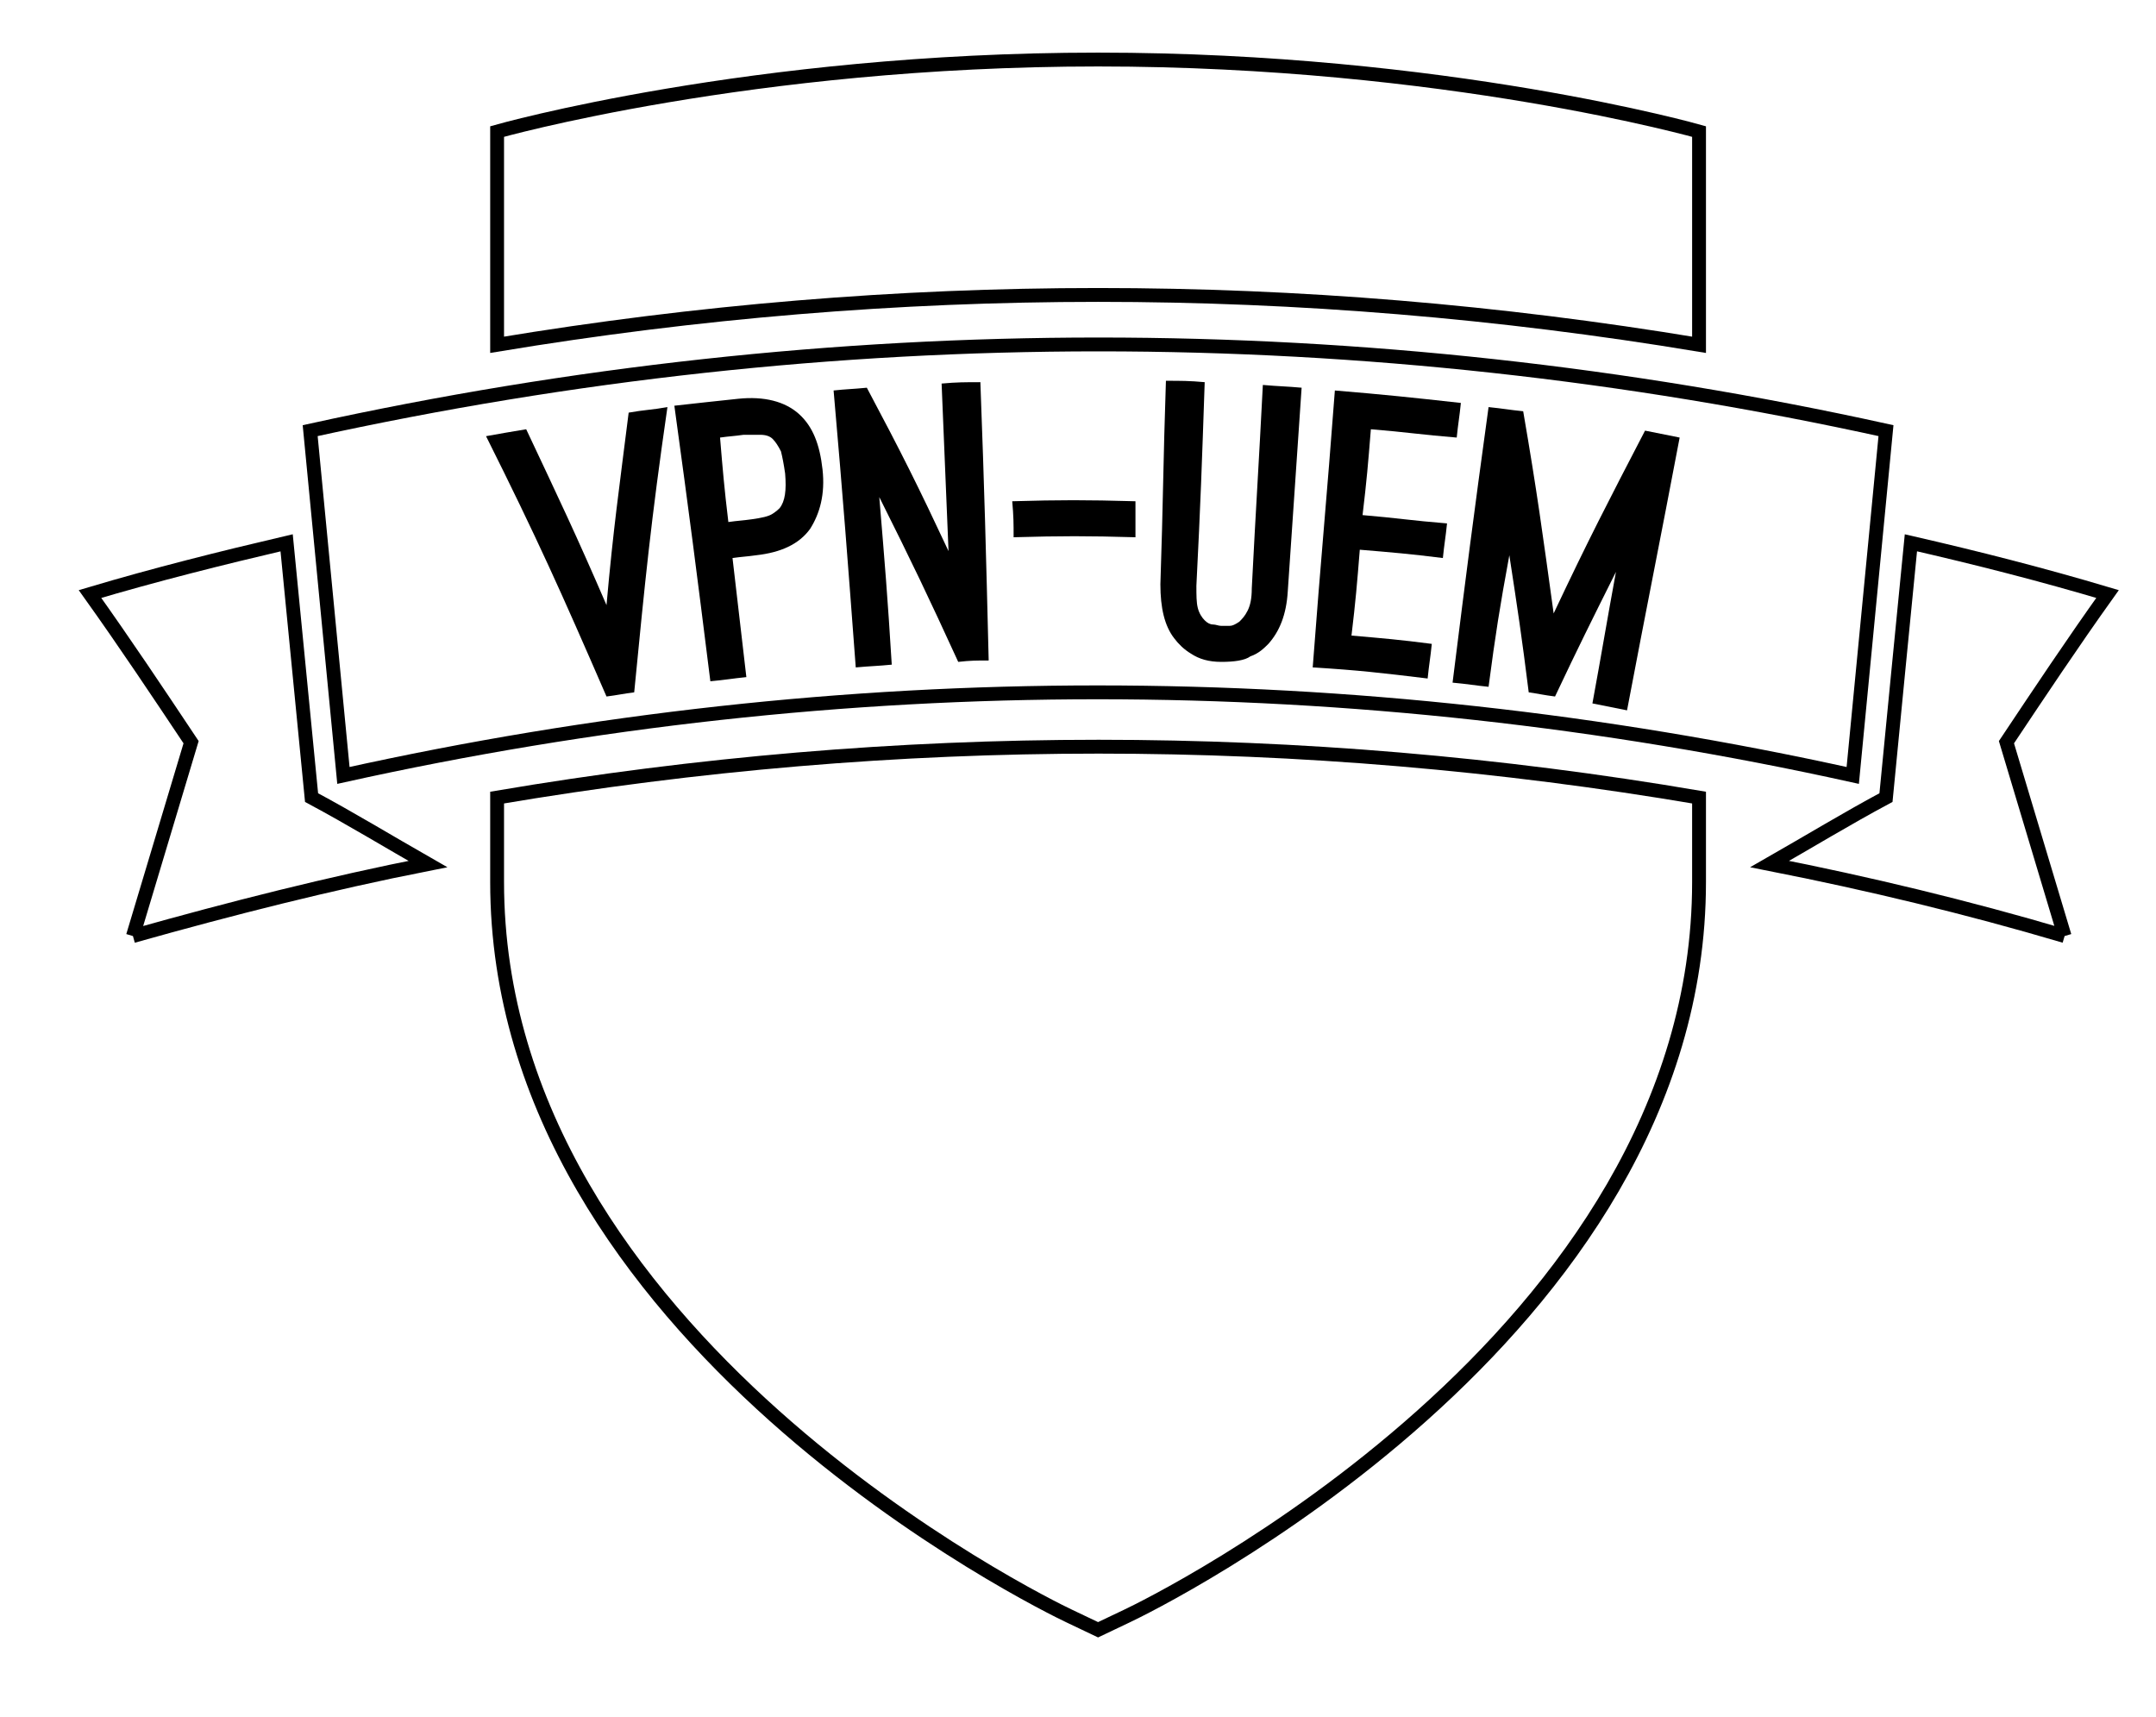<?xml version="1.0" encoding="utf-8"?>
<!-- Generator: Adobe Illustrator 19.1.0, SVG Export Plug-In . SVG Version: 6.00 Build 0)  -->
<svg version="1.1" id="Layer_1" xmlns="http://www.w3.org/2000/svg" xmlns:xlink="http://www.w3.org/1999/xlink" x="0px" y="0px"
	 viewBox="0 0 155.7 124" style="enable-background:new 0 0 155.7 124;" xml:space="preserve">
<style type="text/css">
	.st0{fill-rule:evenodd;clip-rule:evenodd;fill:none;stroke:#000000;stroke-miterlimit:10;}
</style>
<g>
	<path class="st0" d="M79.3,4.3c-25.1,0-43.4,5.2-43.4,5.2v15.4c28.9-4.8,57.9-4.8,86.8,0V9.5C122.7,9.5,104.4,4.3,79.3,4.3
		 M35.9,57.6v6.1c0,32.9,39.6,52.2,41.3,53l2.1,1l2.1-1c1.7-0.8,41.3-20.1,41.3-53v-6.1C93.9,52.7,64.8,52.7,35.9,57.6z"/>
	<path class="st0" d="M149.1,67.6c-1.4-4.7-2.8-9.3-4.2-14c2.4-3.6,4.8-7.2,7.3-10.7c-4.7-1.4-9.4-2.6-14.2-3.7
		c-0.6,6.1-1.2,12.2-1.8,18.4c-2.8,1.5-5.6,3.2-8.4,4.8C134.9,63.8,142,65.5,149.1,67.6 M9.6,67.6c7.1-2,14.2-3.8,21.3-5.2
		c-2.8-1.6-5.6-3.3-8.4-4.8c-0.6-6.1-1.2-12.3-1.8-18.4c-4.7,1.1-9.5,2.3-14.2,3.7c2.5,3.5,4.9,7.1,7.3,10.7
		C12.4,58.3,11,62.9,9.6,67.6 M136.2,31.1c-37.7-8.3-76-8.3-113.8,0c0.8,8.3,1.6,16.6,2.4,24.9c36.1-8,72.8-8,109,0
		C134.6,47.7,135.4,39.4,136.2,31.1z"/>
</g>
<g>
	<g>
		<path d="M48.2,29.4c-1.2,8.3-1.6,12.4-2.4,20.6c-0.8,0.1-1.2,0.2-2,0.3c-3.3-7.6-5-11.4-8.7-18.8c1.1-0.2,1.7-0.3,2.9-0.5
			c2.4,5.1,3.6,7.6,5.8,12.7c0.5-5.6,0.9-8.3,1.6-13.9C46.5,29.6,47.1,29.6,48.2,29.4z"/>
		<path d="M53.9,48.9c-1,0.1-1.5,0.2-2.6,0.3c-1-8-1.5-11.9-2.6-19.9c1.8-0.2,2.7-0.3,4.6-0.5c1.9-0.2,3.4,0.2,4.4,1.1
			c1,0.9,1.5,2.2,1.7,4c0.2,1.8-0.2,3.2-0.9,4.3c-0.8,1.1-2.1,1.7-3.9,1.9c-0.7,0.1-1,0.1-1.7,0.2C53.3,43.7,53.5,45.5,53.9,48.9z
			 M52.6,37.7c0.7-0.1,1-0.1,1.7-0.2c0.7-0.1,1.2-0.2,1.5-0.4c0.3-0.2,0.4-0.3,0.5-0.4c0.4-0.5,0.5-1.3,0.4-2.5
			c-0.1-0.7-0.2-1.2-0.3-1.6c-0.2-0.4-0.4-0.7-0.6-0.9c-0.2-0.2-0.5-0.3-0.9-0.3c-0.4,0-0.8,0-1.2,0c-0.7,0.1-1,0.1-1.7,0.2
			C52.2,34,52.3,35.2,52.6,37.7z"/>
		<path d="M64.4,48c-1,0.1-1.5,0.1-2.6,0.2c-0.6-8-0.9-12-1.6-20c0.9-0.1,1.4-0.1,2.4-0.2c2.5,4.7,3.7,7.1,5.9,11.8
			c-0.2-4.9-0.3-7.3-0.5-12.1c1.1-0.1,1.7-0.1,2.8-0.1c0.3,8,0.4,12,0.6,20.1c-0.9,0-1.3,0-2.2,0.1c-2.2-4.8-3.3-7.1-5.7-11.9
			C63.9,40.7,64.1,43.1,64.4,48z"/>
		<path d="M82,38.8c-3.5-0.1-5.3-0.1-8.8,0c0-1,0-1.5-0.1-2.6c3.5-0.1,5.3-0.1,8.9,0C82,37.3,82,37.8,82,38.8z"/>
		<path d="M88.2,47.8c-0.9,0-1.6-0.2-2.2-0.6c-0.5-0.3-0.9-0.7-1.2-1.1c-0.7-0.9-1-2.2-1-3.9c0.2-5.9,0.2-8.8,0.4-14.7
			c1.1,0,1.7,0,2.8,0.1c-0.2,5.9-0.3,8.8-0.6,14.7c0,0.7,0,1.2,0.1,1.6c0.1,0.4,0.3,0.7,0.5,0.9c0.2,0.2,0.4,0.3,0.6,0.3
			c0.2,0,0.4,0.1,0.6,0.1c0.2,0,0.4,0,0.6,0s0.4-0.1,0.7-0.3c0.2-0.2,0.4-0.4,0.6-0.8c0.2-0.4,0.3-0.9,0.3-1.6
			c0.3-5.9,0.5-8.8,0.8-14.7c1.1,0.1,1.7,0.1,2.8,0.2c-0.4,5.9-0.6,8.8-1,14.7c-0.1,1.7-0.6,2.9-1.4,3.8c-0.3,0.3-0.7,0.7-1.3,0.9
			C89.9,47.7,89.1,47.8,88.2,47.8z"/>
		<path d="M99,31c-0.2,2.5-0.3,3.7-0.6,6.2c2.4,0.2,3.6,0.4,6.1,0.6c-0.1,1-0.2,1.5-0.3,2.5c-2.4-0.3-3.6-0.4-6-0.6
			c-0.2,2.5-0.3,3.7-0.6,6.2c2.3,0.2,3.5,0.3,5.8,0.6c-0.1,1-0.2,1.5-0.3,2.5c-3.3-0.4-5-0.6-8.3-0.8c0.6-8,1-12,1.6-20
			c3.6,0.3,5.5,0.5,9.1,0.9c-0.1,1-0.2,1.5-0.3,2.5C102.7,31.4,101.5,31.2,99,31z"/>
		<path d="M107.5,49.6c-1-0.1-1.5-0.2-2.6-0.3c1-8,1.5-11.9,2.6-19.9c1,0.1,1.5,0.2,2.5,0.3c1,5.8,1.4,8.8,2.2,14.6
			c2.5-5.3,3.9-8,6.6-13.2c1,0.2,1.5,0.3,2.5,0.5c-1.5,7.9-2.3,11.8-3.8,19.7c-1-0.2-1.5-0.3-2.5-0.5c0.7-3.8,1-5.7,1.7-9.5
			c-1.8,3.6-2.7,5.4-4.4,9c-0.8-0.1-1.2-0.2-1.9-0.3c-0.5-4-0.8-6-1.4-9.9C108.3,43.9,108,45.8,107.5,49.6z"/>
	</g>
</g>
</svg>
